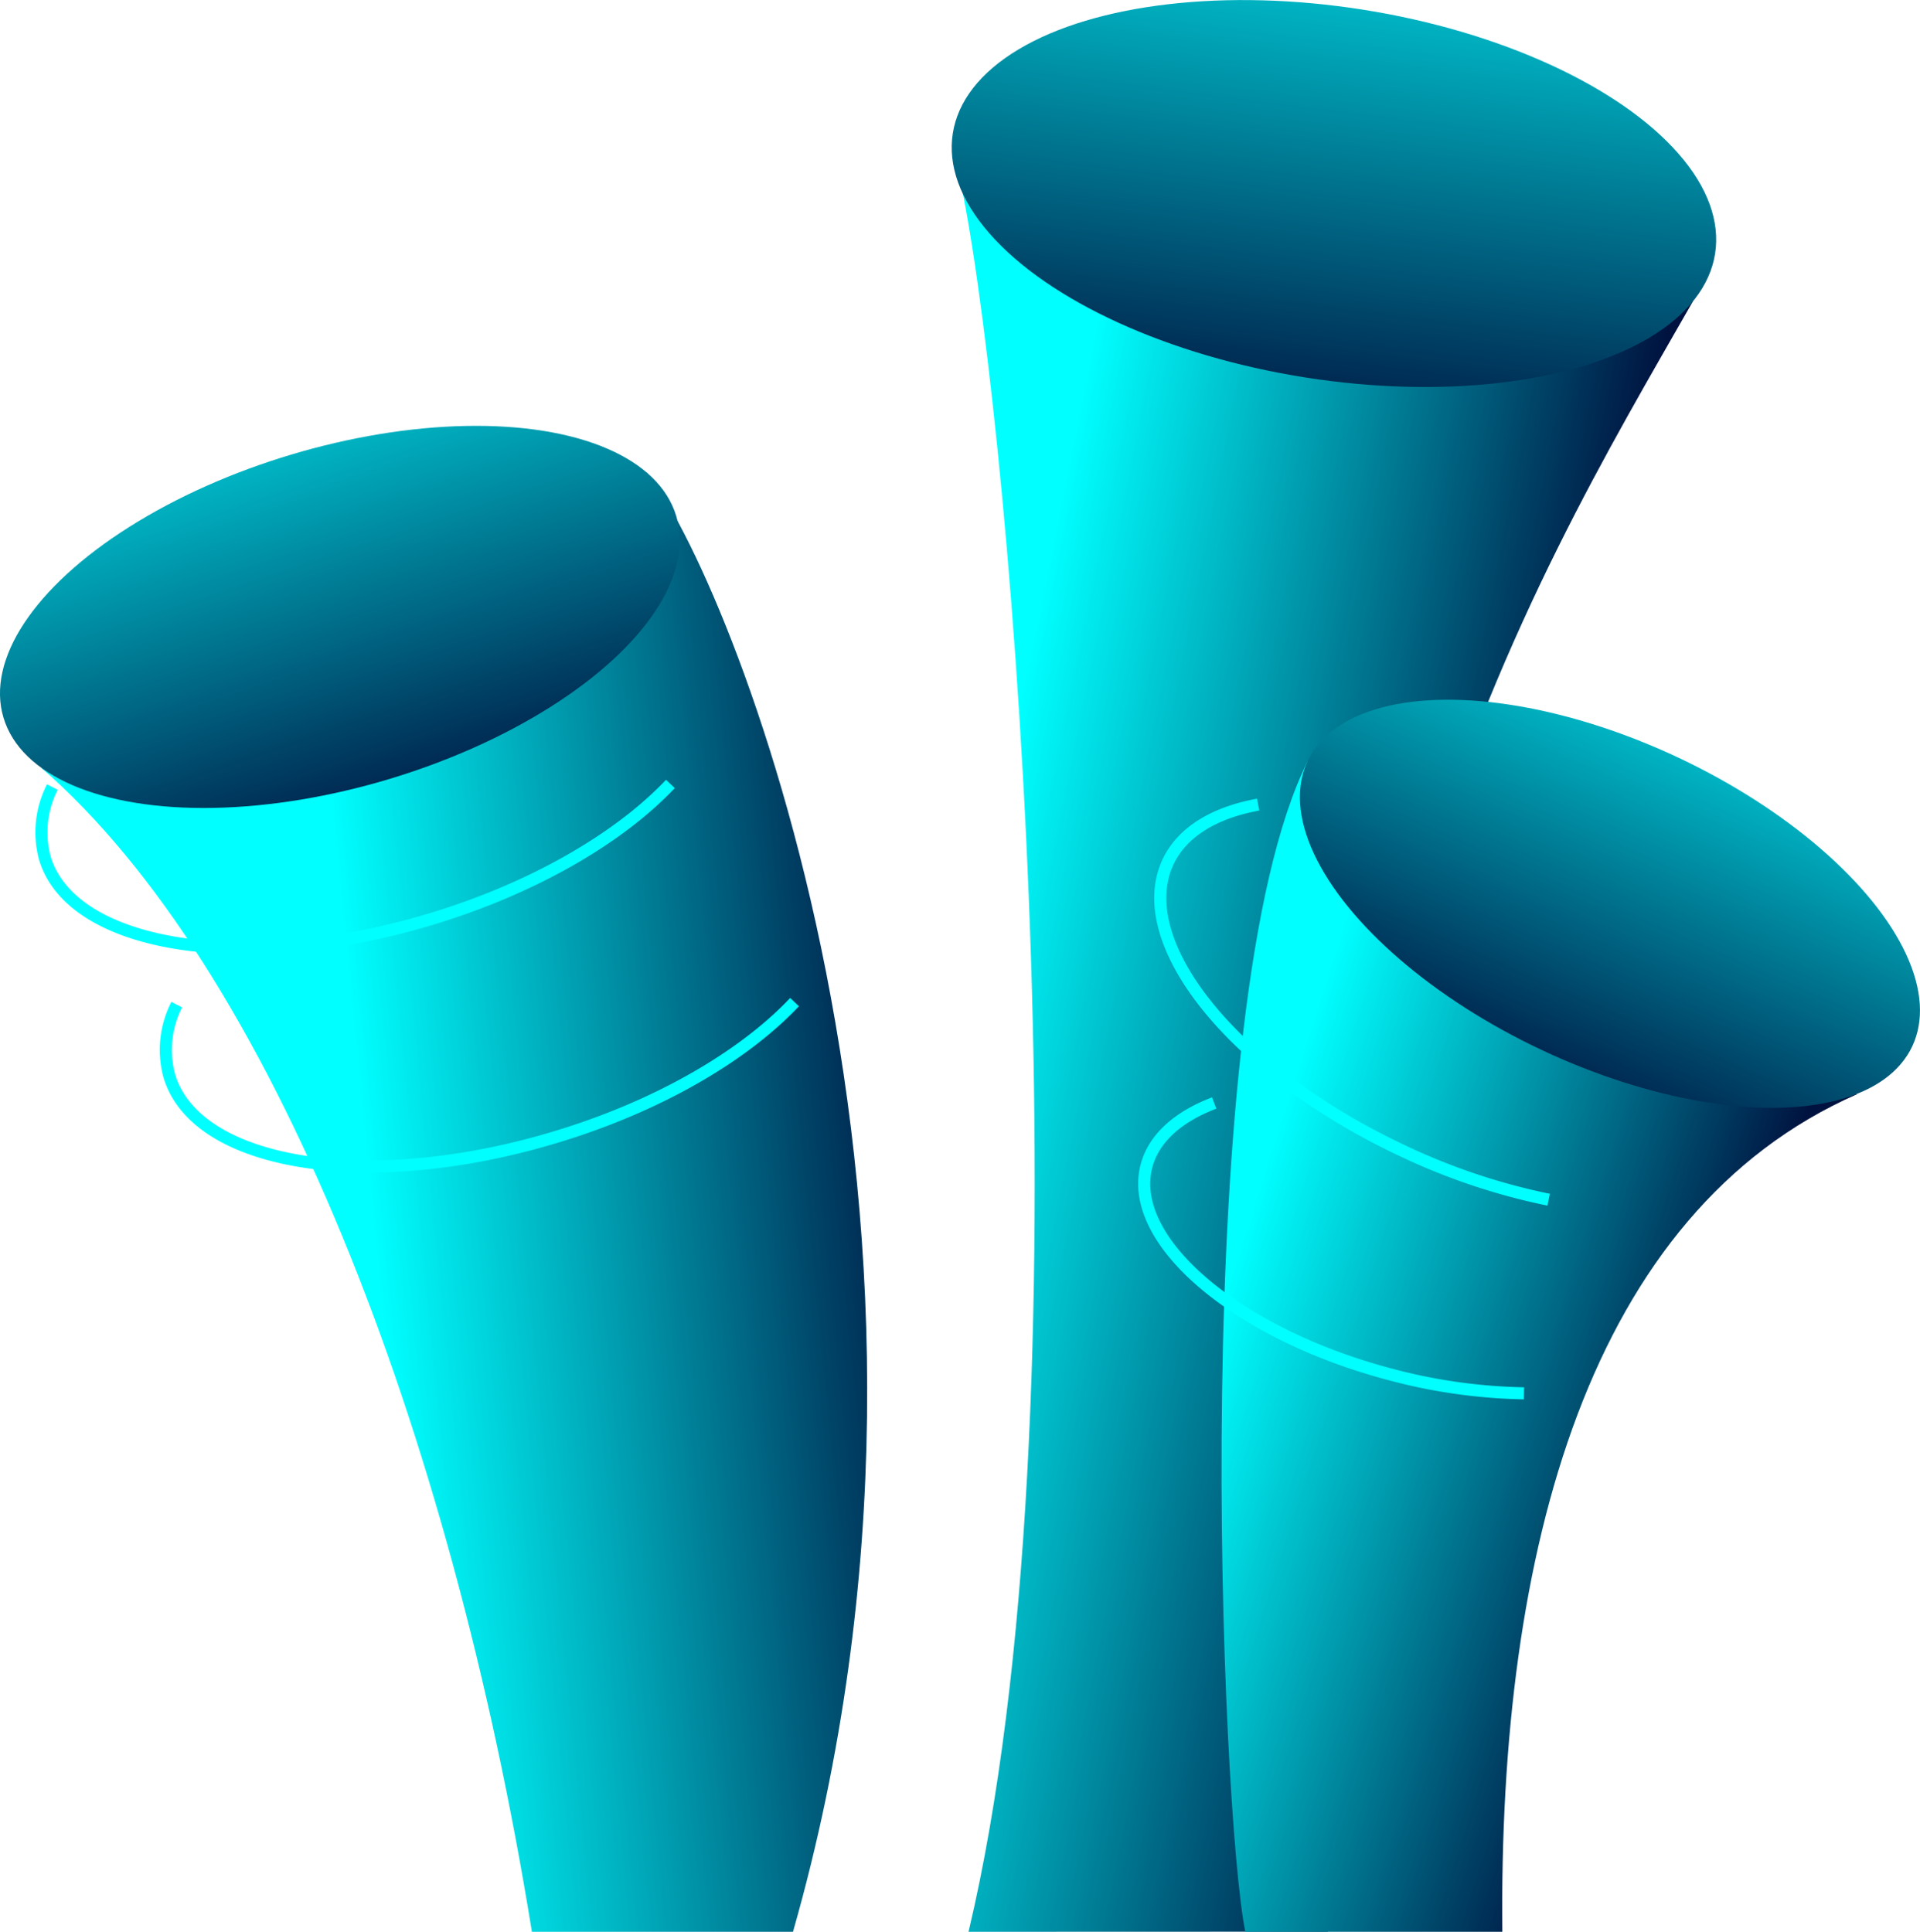 <svg xmlns="http://www.w3.org/2000/svg" xmlns:xlink="http://www.w3.org/1999/xlink" viewBox="0 0 158.83 159.83"><defs><style>.b0ebdc82-38fe-45a2-93ec-5d0e955cc7f5{fill:url(#bbc87198-188b-441b-bdad-e57293c493fa);}.ac4c077a-5fd8-4558-b28c-5da9428f368a{fill:url(#a9203318-d36c-420d-b0f4-84fe882d24ed);}.b78e8806-0f77-42fd-9e57-5e4b1e399345{fill:none;stroke:aqua;stroke-miterlimit:10;}.be2959cf-c007-4dc9-9b8d-81fd6f886545{fill:url(#e2304e3c-9ab7-4ffb-bf86-9041b32b384d);}.a190bf23-28f1-4a75-a42b-0169ef1db613{fill:url(#b4da85e2-5007-48cc-9f90-ff6f15e2b636);}.a5195dea-d9e8-4d75-93e0-6f79f0bbe21d{fill:url(#e09d9c67-9799-441e-8bb4-4a1b9c2a197b);}.af82e541-4baa-409f-a1e1-76da265b6307{fill:url(#a7ea6821-7d9e-4fea-8081-04899ebf4212);}</style><linearGradient id="bbc87198-188b-441b-bdad-e57293c493fa" x1="30.93" y1="102.32" x2="76.79" y2="97.73" gradientUnits="userSpaceOnUse"><stop offset="0" stop-color="aqua"/><stop offset="1" stop-color="#00123f"/></linearGradient><linearGradient id="a9203318-d36c-420d-b0f4-84fe882d24ed" x1="22.69" y1="34.76" x2="34.16" y2="69.16" gradientTransform="translate(15.83 -5.92) rotate(16.68)" gradientUnits="userSpaceOnUse"><stop offset="0" stop-color="#00c3cf"/><stop offset="1" stop-color="#00123f"/></linearGradient><linearGradient id="e2304e3c-9ab7-4ffb-bf86-9041b32b384d" x1="78.78" y1="86.12" x2="124.64" y2="95.29" xlink:href="#bbc87198-188b-441b-bdad-e57293c493fa"/><linearGradient id="b4da85e2-5007-48cc-9f90-ff6f15e2b636" x1="-257.65" y1="-1836.67" x2="-245.05" y2="-1798.88" gradientTransform="translate(-1704.13 -264.99) rotate(106.68)" xlink:href="#a9203318-d36c-420d-b0f4-84fe882d24ed"/><linearGradient id="e09d9c67-9799-441e-8bb4-4a1b9c2a197b" x1="100.45" y1="109.77" x2="140" y2="122.38" xlink:href="#bbc87198-188b-441b-bdad-e57293c493fa"/><linearGradient id="a7ea6821-7d9e-4fea-8081-04899ebf4212" x1="-852.49" y1="-2788.28" x2="-841.57" y2="-2755.54" gradientTransform="translate(-2766.14 90.49) rotate(106.68)" xlink:href="#a9203318-d36c-420d-b0f4-84fe882d24ed"/></defs><g id="aa43fd6d-e196-4101-834b-445a4d76e627" data-name="Слой 2"><g id="b4c7994b-ae45-4a09-8b0a-70fa77483303" data-name="Слой 1"><path class="b0ebdc82-38fe-45a2-93ec-5d0e955cc7f5" d="M3.41,63.52C22.38,80,37.28,118.18,44,159.83h21.6C82.38,101,60.14,47.12,53.49,39.08Z"/><ellipse class="ac4c077a-5fd8-4558-b28c-5da9428f368a" cx="28.12" cy="51.04" rx="29.05" ry="14.02" transform="translate(-13.47 10.22) rotate(-16.68)"/><path class="b78e8806-0f77-42fd-9e57-5e4b1e399345" d="M55.46,64.86c-4.23,4.47-11.33,8.64-19.9,11.21C20.19,80.68,5.93,78.4,3.71,71a8.23,8.23,0,0,1,.62-5.88"/><path class="b78e8806-0f77-42fd-9e57-5e4b1e399345" d="M65.73,82.91C61.5,87.39,54.4,91.56,45.82,94.12,30.46,98.73,16.2,96.45,14,89a8.23,8.23,0,0,1,.62-5.88"/><path class="be2959cf-c007-4dc9-9b8d-81fd6f886545" d="M80.12,159.83C90.41,116.55,83.79,37,79.65,16l60.4,8.92c-13.52,23.69-35.69,59.23-30.2,134.9Z"/><ellipse class="a190bf23-28f1-4a75-a42b-0169ef1db613" cx="110.36" cy="16.01" rx="15.4" ry="31.92" transform="translate(77.31 122.52) rotate(-81.02)"/><path class="a5195dea-d9e8-4d75-93e0-6f79f0bbe21d" d="M108.17,63c-10,20-7.15,87.11-5.15,96.85h21.26c-.33-31.53,7.13-59.54,29.34-69.32Z"/><ellipse class="af82e541-4baa-409f-a1e1-76da265b6307" cx="133.18" cy="74.78" rx="13.35" ry="27.65" transform="translate(8.72 163.31) rotate(-64.74)"/><path class="b78e8806-0f77-42fd-9e57-5e4b1e399345" d="M128.11,99.26a52.85,52.85,0,0,1-12.17-4.09C102.13,88.66,93.48,78,96.63,71.3c1.18-2.49,3.85-4.07,7.45-4.73"/><path class="b78e8806-0f77-42fd-9e57-5e4b1e399345" d="M126.07,115.28a45.93,45.93,0,0,1-11-1.55c-12.79-3.36-21.85-11.08-20.23-17.26.61-2.31,2.63-4.08,5.6-5.21"/></g></g></svg>